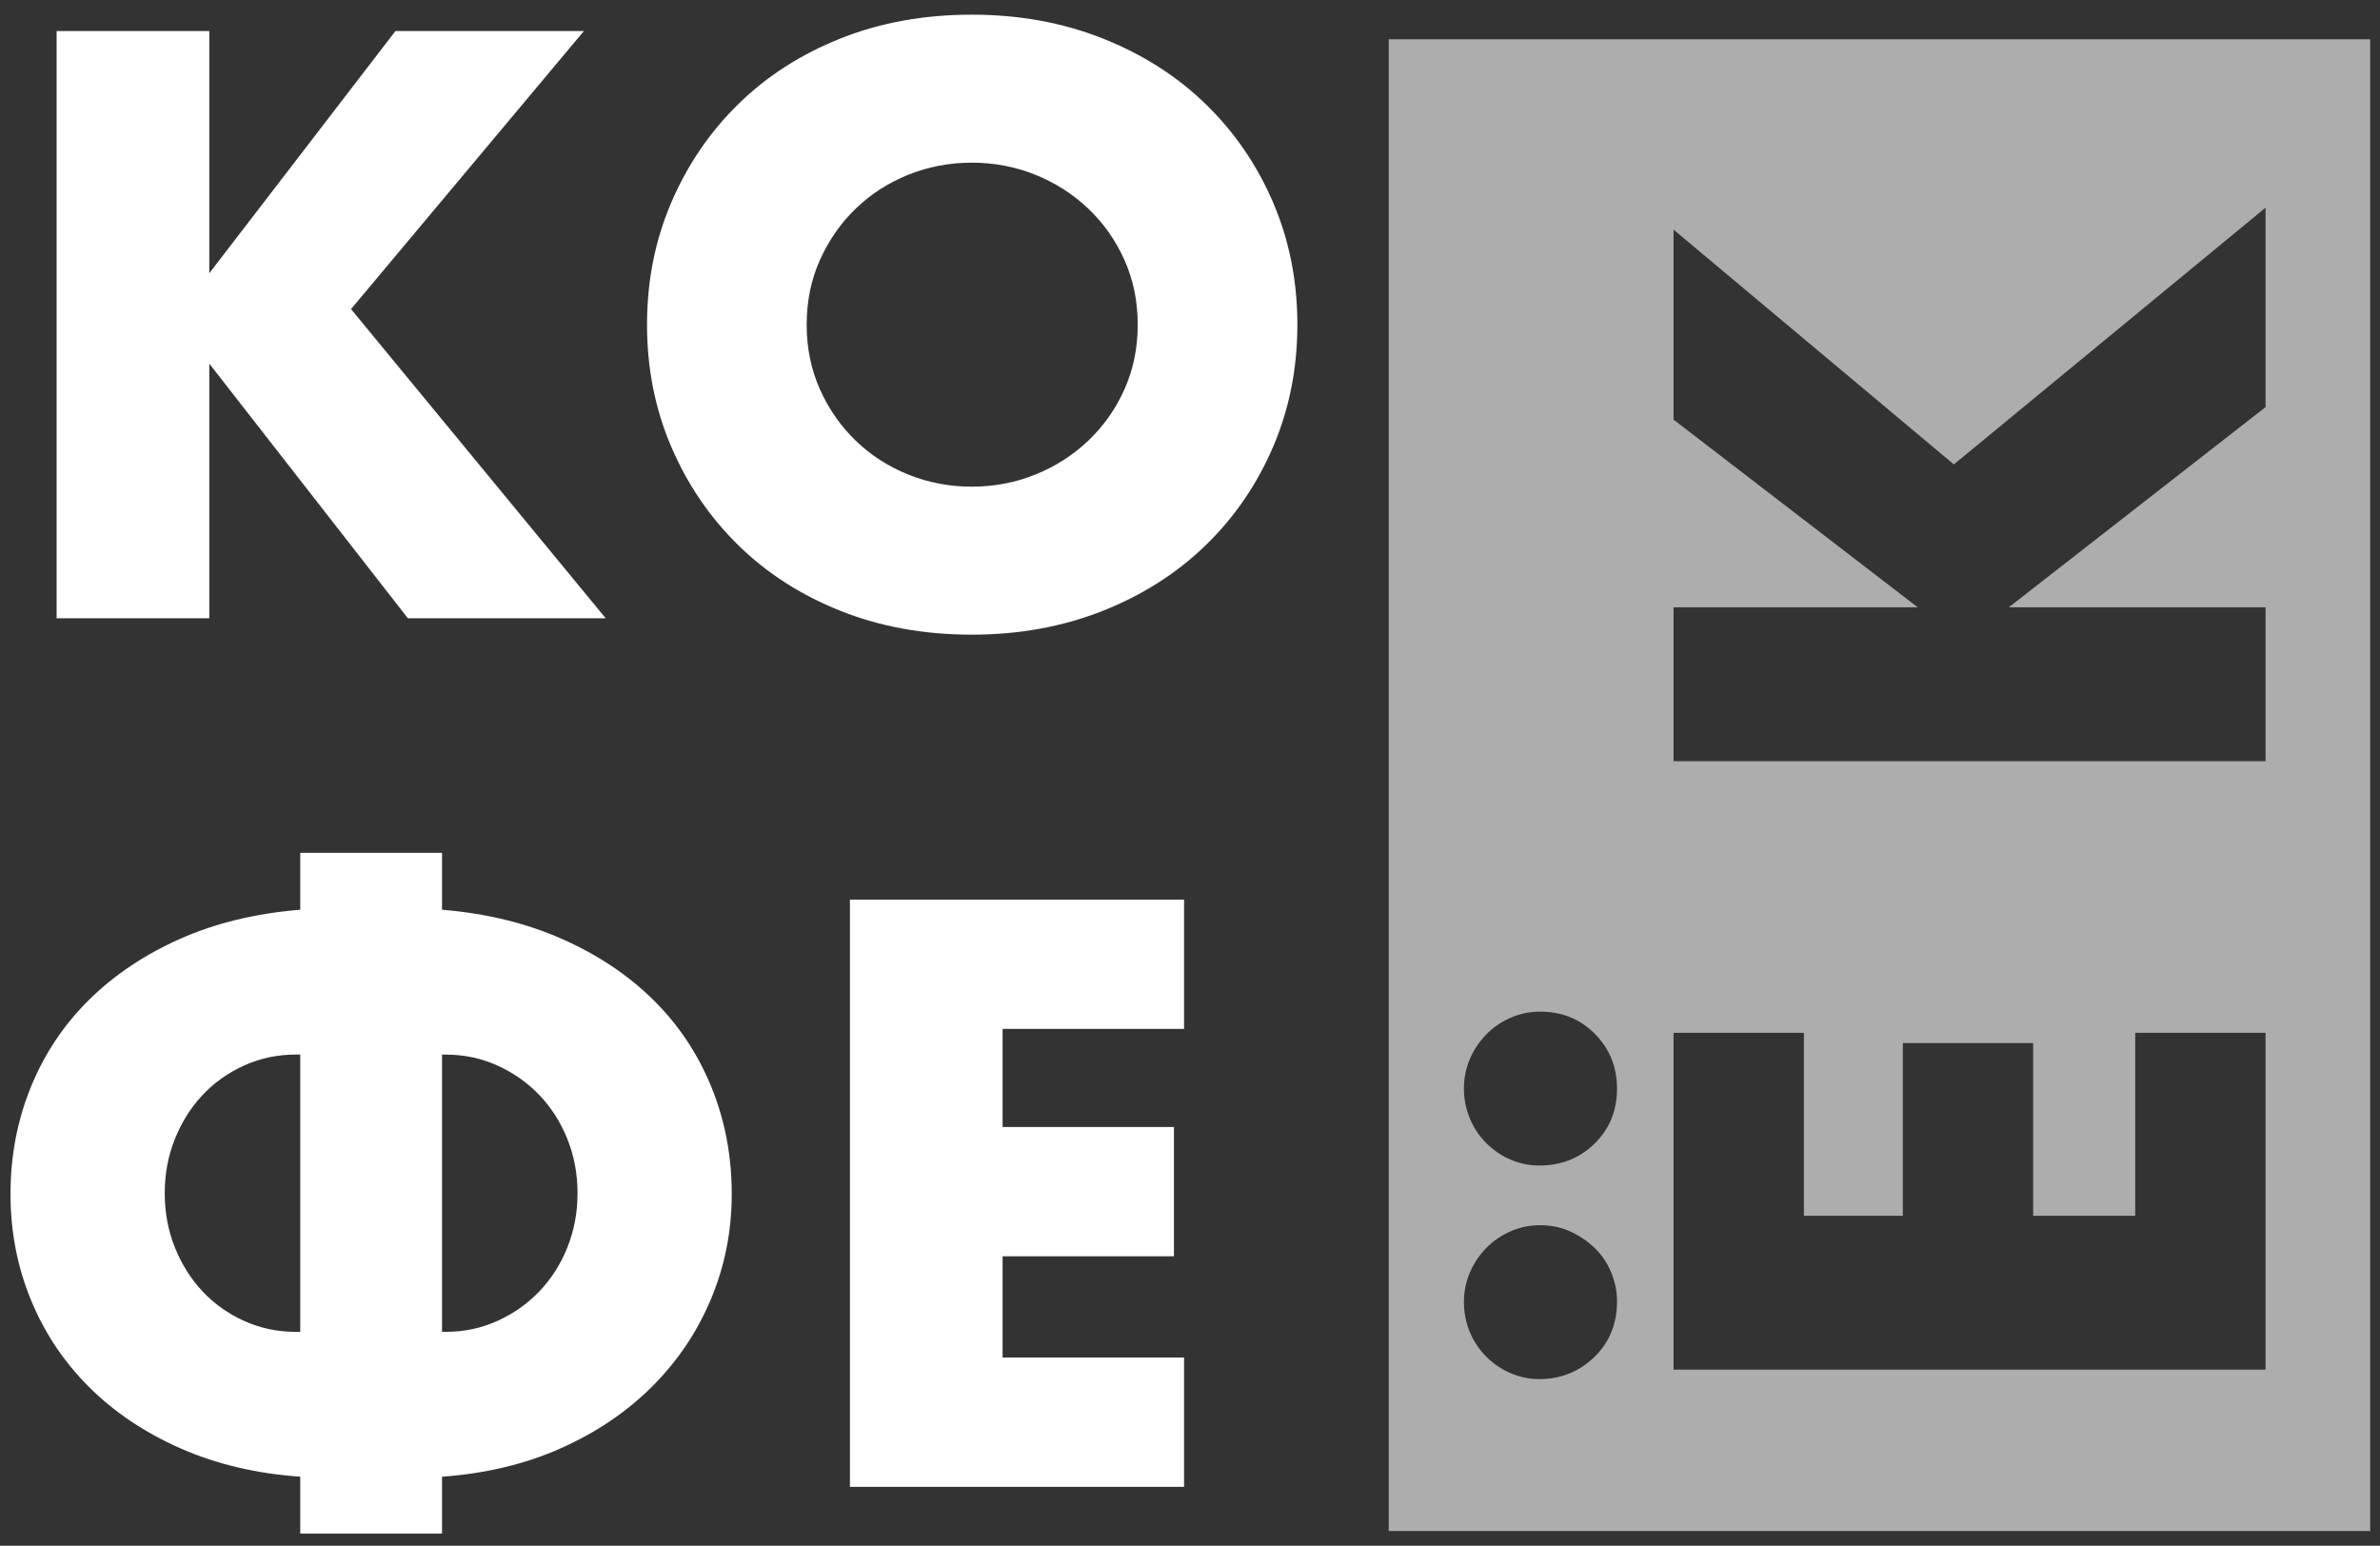 <svg xmlns="http://www.w3.org/2000/svg" width="97" height="63" viewBox="0 0 97 63">
    <rect x="0" y="0" width="97" height="63" fill="#333333" stroke="none"/>
    <g fill="#FFF" fill-rule="evenodd">
        <path fill-rule="nonzero" d="M8.53 25.2V14.82l8.094 10.38h8.063l-10.38-12.602 9.491-11.333h-7.682L8.53 11.137V1.265H2.308V25.2H8.53zm31.077.667c1.926 0 3.703-.323 5.333-.969 1.63-.645 3.032-1.54 4.206-2.682 1.175-1.143 2.09-2.481 2.746-4.016.656-1.534.984-3.19.984-4.967 0-1.778-.328-3.434-.984-4.968-.656-1.535-1.571-2.873-2.746-4.016-1.174-1.143-2.577-2.037-4.206-2.682C43.31.92 41.533.598 39.607.598c-1.947 0-3.73.323-5.349.969-1.619.645-3.01 1.54-4.174 2.682-1.164 1.143-2.074 2.481-2.73 4.016-.656 1.534-.984 3.19-.984 4.968 0 1.777.328 3.433.984 4.967.656 1.535 1.566 2.873 2.73 4.016 1.164 1.143 2.555 2.037 4.174 2.682 1.62.646 3.402.969 5.349.969zm0-6.032c-.91 0-1.772-.164-2.587-.492-.815-.328-1.53-.788-2.143-1.38-.614-.593-1.1-1.292-1.46-2.096-.36-.804-.54-1.682-.54-2.634 0-.953.18-1.831.54-2.635.36-.804.846-1.503 1.46-2.095.614-.593 1.328-1.053 2.143-1.381.815-.328 1.677-.492 2.587-.492.91 0 1.772.164 2.587.492.815.328 1.534.788 2.159 1.38.624.593 1.116 1.292 1.476 2.096.36.804.54 1.682.54 2.635 0 .952-.18 1.83-.54 2.634-.36.804-.852 1.503-1.476 2.095-.625.593-1.344 1.053-2.159 1.381-.815.328-1.677.492-2.587.492zM18.015 62.505v-2.318c1.777-.127 3.391-.513 4.84-1.158 1.45-.646 2.694-1.487 3.73-2.524 1.038-1.037 1.836-2.227 2.397-3.571.561-1.344.841-2.767.841-4.27 0-1.545-.275-2.994-.825-4.349-.55-1.354-1.338-2.54-2.365-3.555-1.026-1.016-2.27-1.846-3.73-2.492-1.46-.645-3.09-1.042-4.888-1.19V34.76h-5.778v2.318c-1.82.148-3.455.545-4.904 1.19-1.45.646-2.688 1.476-3.714 2.492-1.027 1.016-1.815 2.2-2.365 3.555-.55 1.355-.826 2.804-.826 4.35 0 1.523.276 2.957.826 4.3.55 1.344 1.338 2.53 2.365 3.556 1.026 1.026 2.27 1.862 3.73 2.508 1.46.645 3.09 1.031 4.888 1.158v2.318h5.778zm-5.778-8.222h-.19c-.74 0-1.44-.148-2.095-.444-.656-.297-1.222-.699-1.699-1.207-.476-.508-.851-1.105-1.127-1.793-.275-.688-.412-1.423-.412-2.206 0-.784.137-1.519.412-2.207.276-.687.651-1.285 1.127-1.793.477-.508 1.043-.91 1.699-1.207.656-.296 1.354-.444 2.095-.444h.19v11.3zm5.936 0h-.158v-11.3h.158c.741 0 1.44.147 2.095.443.657.297 1.228.699 1.715 1.207.486.508.867 1.106 1.142 1.793.276.688.413 1.423.413 2.207 0 .783-.137 1.518-.413 2.206-.275.688-.656 1.285-1.142 1.793-.487.508-1.058.91-1.715 1.207-.656.296-1.354.444-2.095.444zM48.258 60.6v-5.27h-7.396v-4.126h6.983v-5.27h-6.983v-4h7.396v-5.269H34.64V60.6h13.618z"/>
        <path d="M96.6 1.6v60.8h-40V1.6h40zM62.768 49.936c-.427 0-.832.085-1.216.256-.384.17-.715.4-.992.688-.277.288-.496.619-.656.992-.16.373-.24.773-.24 1.2 0 .427.08.832.24 1.216.16.384.384.72.672 1.008.288.288.619.512.992.672.373.16.763.24 1.168.24.875 0 1.621-.299 2.24-.896.619-.597.928-1.355.928-2.272 0-.405-.08-.8-.24-1.184-.16-.384-.384-.715-.672-.992-.288-.277-.619-.501-.992-.672-.373-.17-.784-.256-1.232-.256zm10.752-7.84h-5.312v13.728h24.128V42.096h-5.312v7.456h-4.16v-7.04h-5.312v7.04H73.52v-7.456zm-10.752-.864c-.427 0-.832.085-1.216.256-.384.17-.715.4-.992.688-.277.288-.496.619-.656.992-.16.373-.24.773-.24 1.2 0 .427.08.832.24 1.216.16.384.384.72.672 1.008.288.288.619.512.992.672.373.16.763.24 1.168.24.896 0 1.648-.299 2.256-.896.608-.597.912-1.344.912-2.24 0-.875-.299-1.616-.896-2.224-.597-.608-1.344-.912-2.24-.912zM92.336 8.464L79.632 18.928 68.208 9.36v7.744l9.952 7.648h-9.952v6.272h24.128v-6.272H81.872l10.464-8.16V8.464z" opacity=".6"/>
    </g>
</svg>

